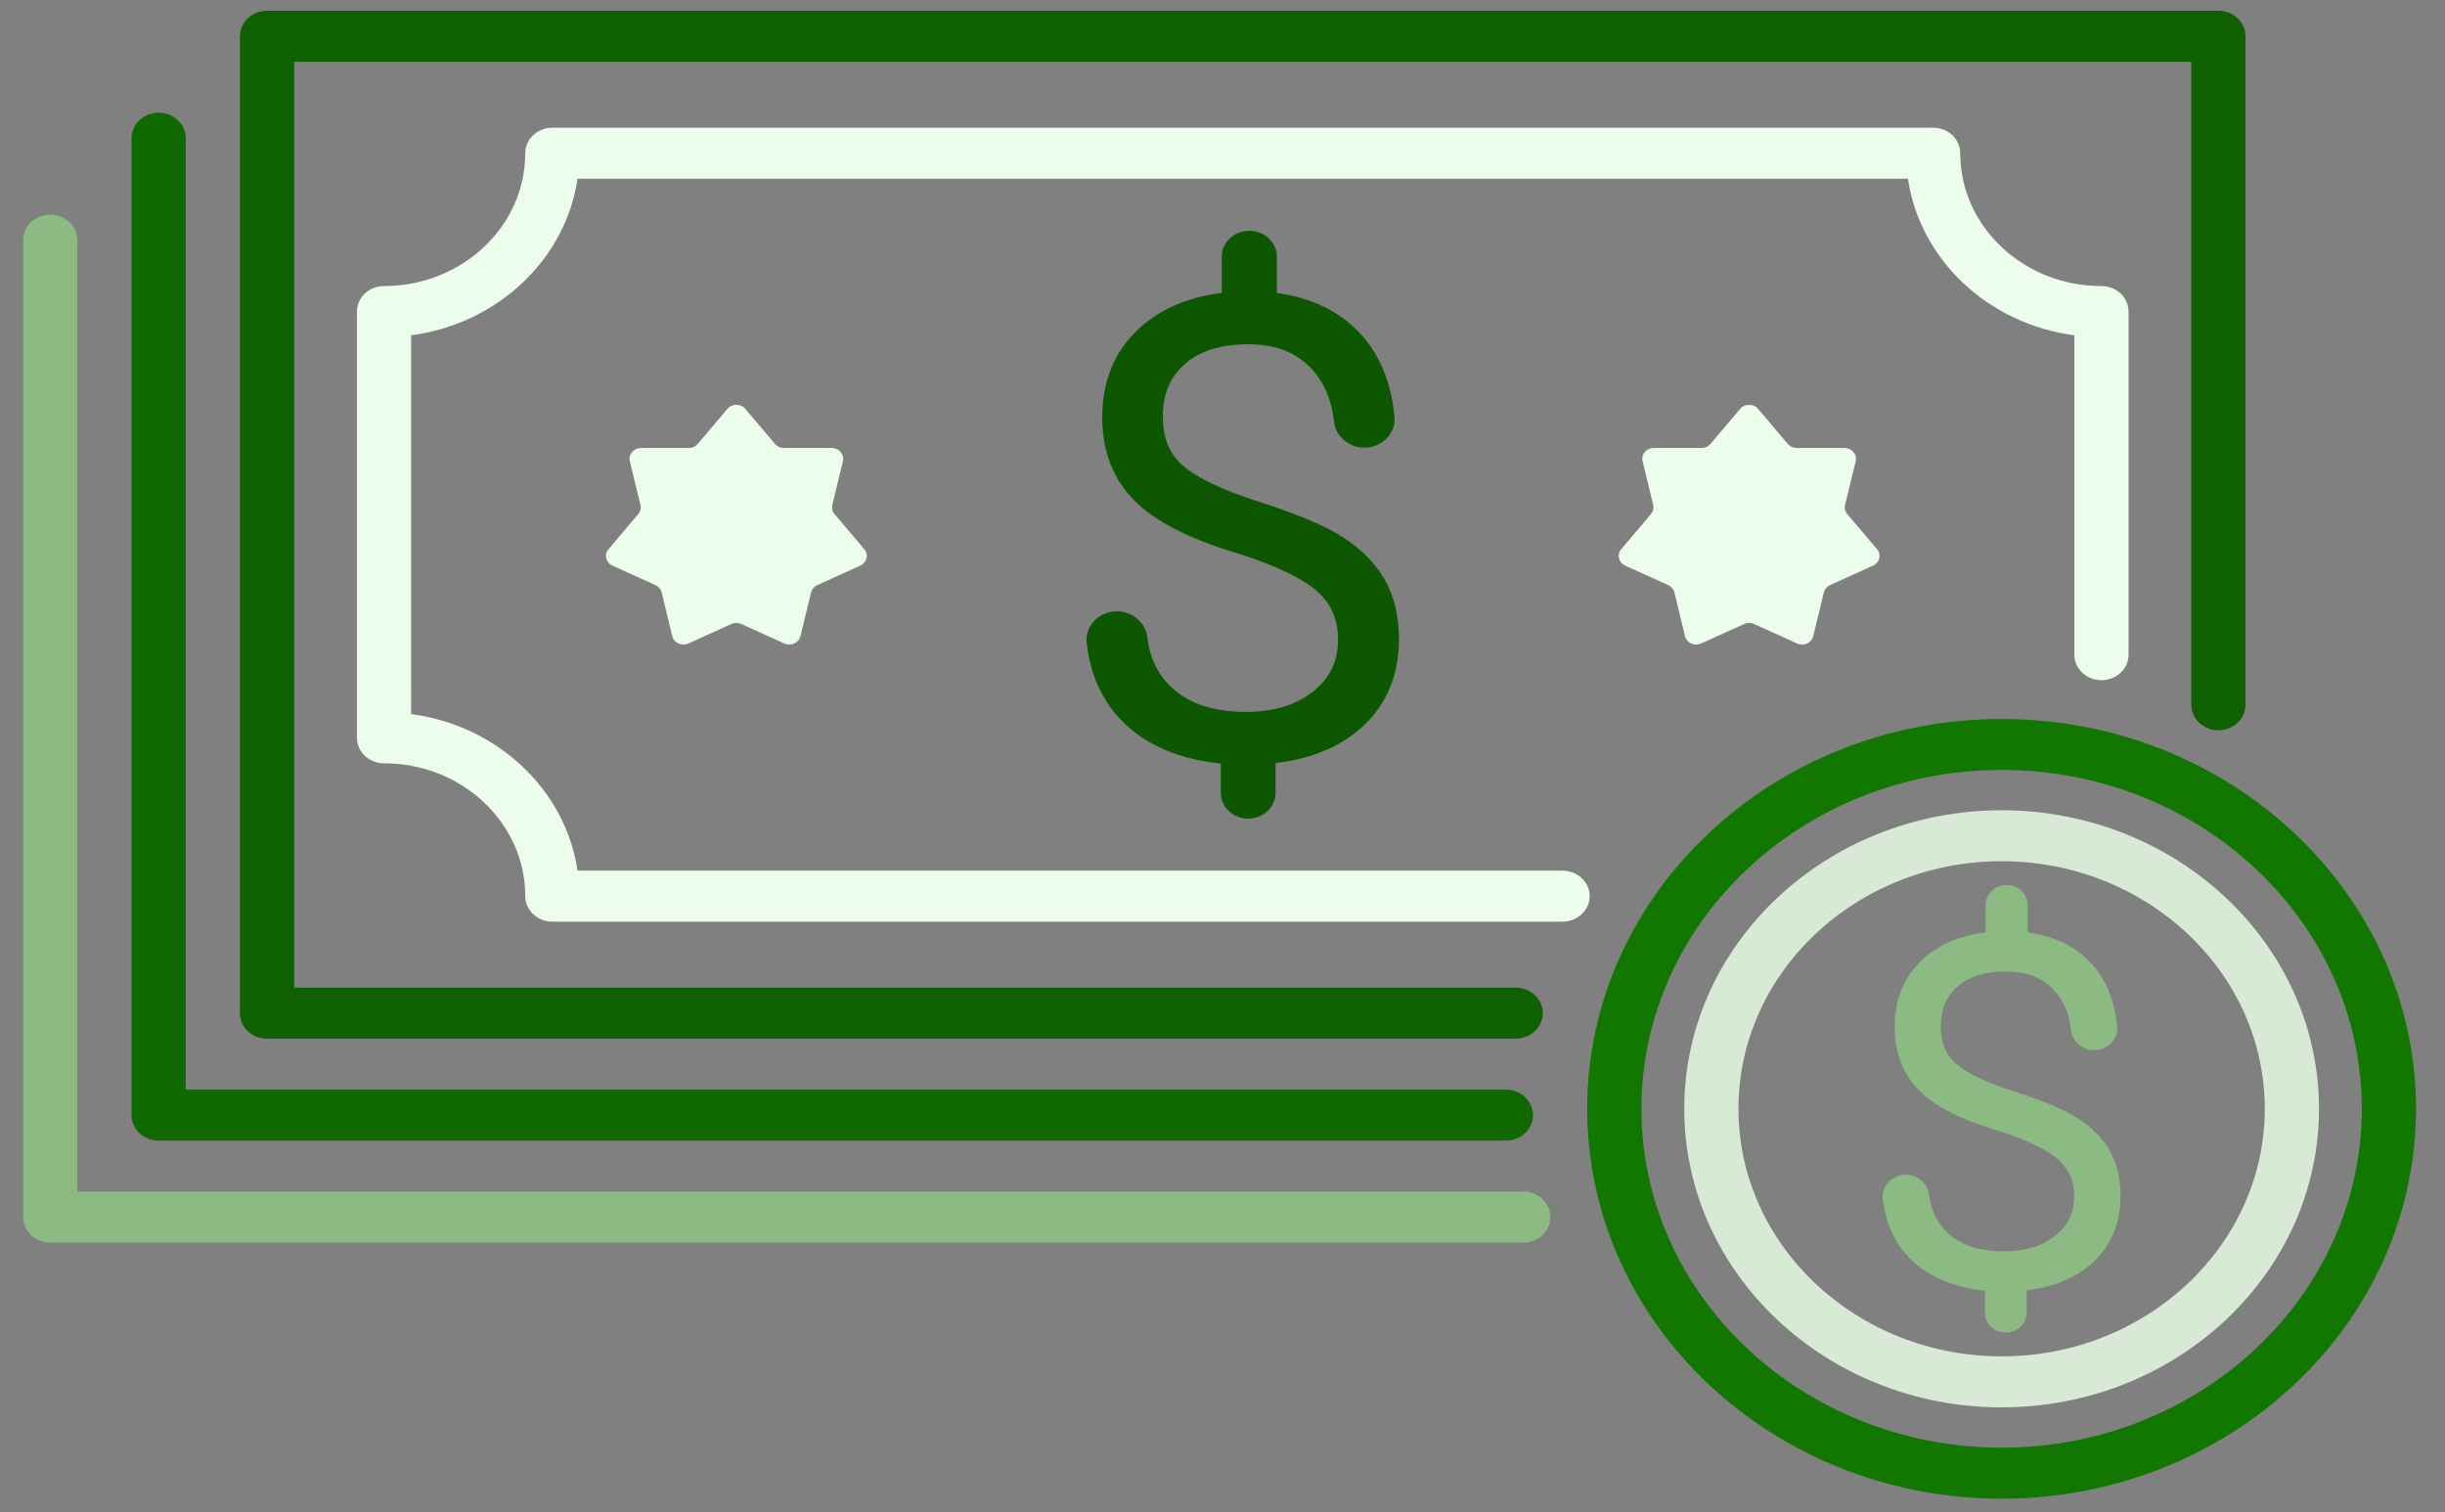 <svg width="76" height="47" viewBox="0 0 76 47" fill="none" xmlns="http://www.w3.org/2000/svg">
<rect x="0" y="0" width="76" height="47" fill="#808080" stroke="none"/>
<path d="M47.35 38.625H1.561C1.096 38.625 0.719 38.27 0.719 37.833V7.466C0.719 7.029 1.096 6.674 1.561 6.674C2.027 6.674 2.404 7.029 2.404 7.466V37.04H47.35C47.815 37.04 48.192 37.395 48.192 37.833C48.192 38.27 47.815 38.625 47.35 38.625Z" fill="#8BBB83"/>
<path d="M46.809 35.455H4.931C4.466 35.455 4.089 35.1 4.089 34.662V4.296C4.089 3.858 4.466 3.504 4.931 3.504C5.397 3.504 5.774 3.858 5.774 4.296V33.87H46.809C47.274 33.87 47.651 34.225 47.651 34.662C47.651 35.1 47.274 35.455 46.809 35.455Z" fill="#0F6900"/>
<path d="M48.57 28.648H17.169C16.704 28.648 16.327 28.294 16.327 27.856C16.327 25.579 14.357 23.726 11.937 23.726C11.472 23.726 11.095 23.372 11.095 22.934V9.684C11.095 9.247 11.472 8.892 11.937 8.892C14.358 8.892 16.327 7.039 16.327 4.763C16.327 4.325 16.704 3.97 17.169 3.97H60.09C60.555 3.97 60.932 4.325 60.932 4.763C60.932 7.04 62.901 8.892 65.321 8.892C65.787 8.892 66.164 9.247 66.164 9.684V20.351C66.164 20.788 65.787 21.143 65.321 21.143C64.856 21.143 64.479 20.788 64.479 20.351V10.422C61.802 10.072 59.678 8.073 59.305 5.555H17.953C17.58 8.073 15.456 10.071 12.779 10.422V22.196C15.456 22.547 17.58 24.545 17.953 27.063H48.57C49.036 27.063 49.413 27.418 49.413 27.856C49.413 28.294 49.036 28.648 48.57 28.648Z" fill="#EDFDEB"/>
<path d="M54.647 12.708L55.573 13.801C55.641 13.88 55.743 13.926 55.85 13.926H57.336C57.564 13.926 57.733 14.126 57.682 14.334L57.351 15.697C57.327 15.796 57.352 15.9 57.42 15.979L58.346 17.072C58.488 17.239 58.428 17.487 58.223 17.581L56.884 18.187C56.787 18.231 56.716 18.314 56.692 18.413L56.362 19.776C56.311 19.985 56.067 20.095 55.862 20.002L54.523 19.396C54.426 19.352 54.313 19.352 54.216 19.396L52.877 20.002C52.672 20.095 52.428 19.985 52.377 19.776L52.047 18.413C52.023 18.314 51.952 18.231 51.855 18.187L50.516 17.581C50.311 17.488 50.251 17.239 50.393 17.072L51.319 15.979C51.387 15.9 51.412 15.796 51.388 15.697L51.057 14.334C51.007 14.126 51.175 13.926 51.403 13.926H52.889C52.996 13.926 53.099 13.88 53.166 13.801L54.092 12.708C54.234 12.541 54.505 12.541 54.647 12.708Z" fill="#EDFDEB"/>
<path d="M23.166 12.708L24.093 13.801C24.16 13.88 24.262 13.926 24.37 13.926H25.856C26.084 13.926 26.252 14.126 26.201 14.334L25.871 15.697C25.847 15.796 25.872 15.9 25.939 15.979L26.866 17.072C27.008 17.239 26.948 17.487 26.742 17.581L25.404 18.187C25.306 18.231 25.236 18.314 25.212 18.413L24.881 19.776C24.831 19.985 24.587 20.095 24.381 20.002L23.043 19.396C22.945 19.352 22.832 19.352 22.735 19.396L21.397 20.002C21.192 20.095 20.948 19.985 20.897 19.776L20.566 18.413C20.543 18.314 20.472 18.231 20.374 18.187L19.036 17.581C18.831 17.488 18.77 17.239 18.913 17.072L19.839 15.979C19.906 15.9 19.932 15.796 19.907 15.697L19.577 14.334C19.526 14.126 19.695 13.926 19.922 13.926H21.408C21.516 13.926 21.618 13.88 21.686 13.801L22.612 12.708C22.754 12.541 23.024 12.541 23.166 12.708Z" fill="#EDFDEB"/>
<path d="M43.05 18.032C42.762 17.521 42.325 17.074 41.752 16.704C41.191 16.342 40.331 15.979 39.121 15.592C38.004 15.236 37.211 14.857 36.764 14.467C36.348 14.105 36.146 13.607 36.146 12.943C36.146 12.254 36.37 11.721 36.83 11.315C37.291 10.908 37.954 10.702 38.804 10.702C39.645 10.702 40.287 10.95 40.764 11.46C41.158 11.881 41.395 12.438 41.467 13.116C41.514 13.556 41.935 13.915 42.406 13.915C42.67 13.915 42.925 13.81 43.103 13.626C43.281 13.443 43.37 13.197 43.346 12.952C43.249 11.924 42.908 11.073 42.331 10.422C41.691 9.701 40.802 9.259 39.691 9.107V7.98C39.691 7.535 39.306 7.173 38.833 7.173C38.36 7.173 37.976 7.535 37.976 7.98V9.104C36.898 9.238 36.018 9.625 35.36 10.254C34.631 10.949 34.261 11.862 34.261 12.968C34.261 14.02 34.599 14.893 35.264 15.563C35.917 16.222 36.997 16.767 38.564 17.23C39.724 17.608 40.536 18.005 40.976 18.411C41.39 18.791 41.591 19.273 41.591 19.882C41.591 20.551 41.339 21.078 40.82 21.492C40.291 21.914 39.59 22.128 38.733 22.128C37.748 22.128 36.975 21.88 36.44 21.39C35.995 20.983 35.741 20.461 35.663 19.795C35.611 19.357 35.188 19 34.721 19C34.452 19 34.195 19.108 34.014 19.297C33.836 19.483 33.75 19.732 33.778 19.979C33.891 20.997 34.282 21.835 34.938 22.472C35.667 23.18 36.679 23.604 37.946 23.733V24.645C37.946 25.087 38.328 25.446 38.798 25.446C39.268 25.446 39.65 25.086 39.65 24.645V23.719C40.772 23.587 41.682 23.204 42.357 22.582C43.105 21.891 43.485 20.977 43.485 19.863C43.486 19.16 43.339 18.544 43.05 18.032Z" fill="#0D5701"/>
<path d="M62.218 43.746C56.778 43.746 52.353 39.582 52.353 34.465C52.353 29.349 56.779 25.186 62.218 25.186C67.657 25.186 72.083 29.349 72.083 34.465C72.083 39.582 67.657 43.746 62.218 43.746ZM62.218 26.77C57.708 26.77 54.038 30.222 54.038 34.465C54.038 38.708 57.708 42.16 62.218 42.16C66.728 42.16 70.398 38.708 70.398 34.465C70.398 30.222 66.728 26.77 62.218 26.77Z" fill="#D8E9D5"/>
<path d="M47.114 30.7H9.143V1.919H68.114V21.907C68.114 22.345 68.491 22.699 68.957 22.699C69.422 22.699 69.799 22.345 69.799 21.907V1.126C69.799 0.688 69.422 0.334 68.957 0.334H8.3C7.835 0.334 7.458 0.688 7.458 1.126V31.492C7.458 31.93 7.835 32.285 8.3 32.285H47.114C47.579 32.285 47.956 31.93 47.956 31.492C47.956 31.055 47.579 30.7 47.114 30.7Z" fill="#0E6000"/>
<path d="M62.217 22.348C55.114 22.348 49.336 27.783 49.336 34.465C49.336 41.148 55.114 46.584 62.217 46.584C69.32 46.584 75.099 41.148 75.099 34.465C75.099 27.783 69.32 22.348 62.217 22.348ZM62.217 44.998C56.044 44.998 51.021 40.273 51.021 34.465C51.021 28.658 56.044 23.932 62.217 23.932C68.391 23.932 73.414 28.657 73.414 34.465C73.414 40.273 68.391 44.998 62.217 44.998Z" fill="#117700"/>
<path d="M64.595 34.766C64.168 34.491 63.513 34.214 62.592 33.92C61.742 33.648 61.138 33.36 60.798 33.063C60.482 32.788 60.328 32.408 60.328 31.903C60.328 31.378 60.498 30.973 60.849 30.663C61.199 30.354 61.705 30.197 62.351 30.197C62.992 30.197 63.48 30.386 63.844 30.774C64.144 31.094 64.323 31.518 64.379 32.034C64.415 32.37 64.735 32.643 65.094 32.643C65.295 32.643 65.488 32.562 65.624 32.423C65.76 32.283 65.827 32.096 65.809 31.91C65.736 31.127 65.476 30.479 65.037 29.984C64.549 29.435 63.873 29.098 63.026 28.983V28.124C63.026 27.786 62.734 27.51 62.374 27.51C62.014 27.51 61.721 27.786 61.721 28.124V28.98C60.9 29.082 60.23 29.377 59.729 29.855C59.174 30.385 58.893 31.08 58.893 31.922C58.893 32.723 59.15 33.387 59.656 33.897C60.153 34.399 60.976 34.814 62.169 35.166C63.052 35.454 63.67 35.757 64.005 36.066C64.32 36.355 64.473 36.722 64.473 37.185C64.473 37.695 64.281 38.096 63.886 38.411C63.484 38.733 62.95 38.895 62.298 38.895C61.547 38.895 60.96 38.706 60.552 38.333C60.213 38.023 60.02 37.626 59.96 37.119C59.921 36.785 59.599 36.514 59.243 36.514C59.039 36.514 58.843 36.596 58.706 36.739C58.57 36.881 58.504 37.071 58.525 37.259C58.612 38.034 58.91 38.672 59.409 39.157C59.964 39.696 60.734 40.019 61.699 40.117V40.811C61.699 41.148 61.99 41.421 62.347 41.421C62.705 41.421 62.996 41.148 62.996 40.811V40.106C63.85 40.006 64.543 39.715 65.057 39.24C65.627 38.715 65.915 38.019 65.915 37.171C65.915 36.636 65.804 36.167 65.584 35.778C65.364 35.388 65.031 35.048 64.595 34.766Z" fill="#8BBB83"/>
</svg>
